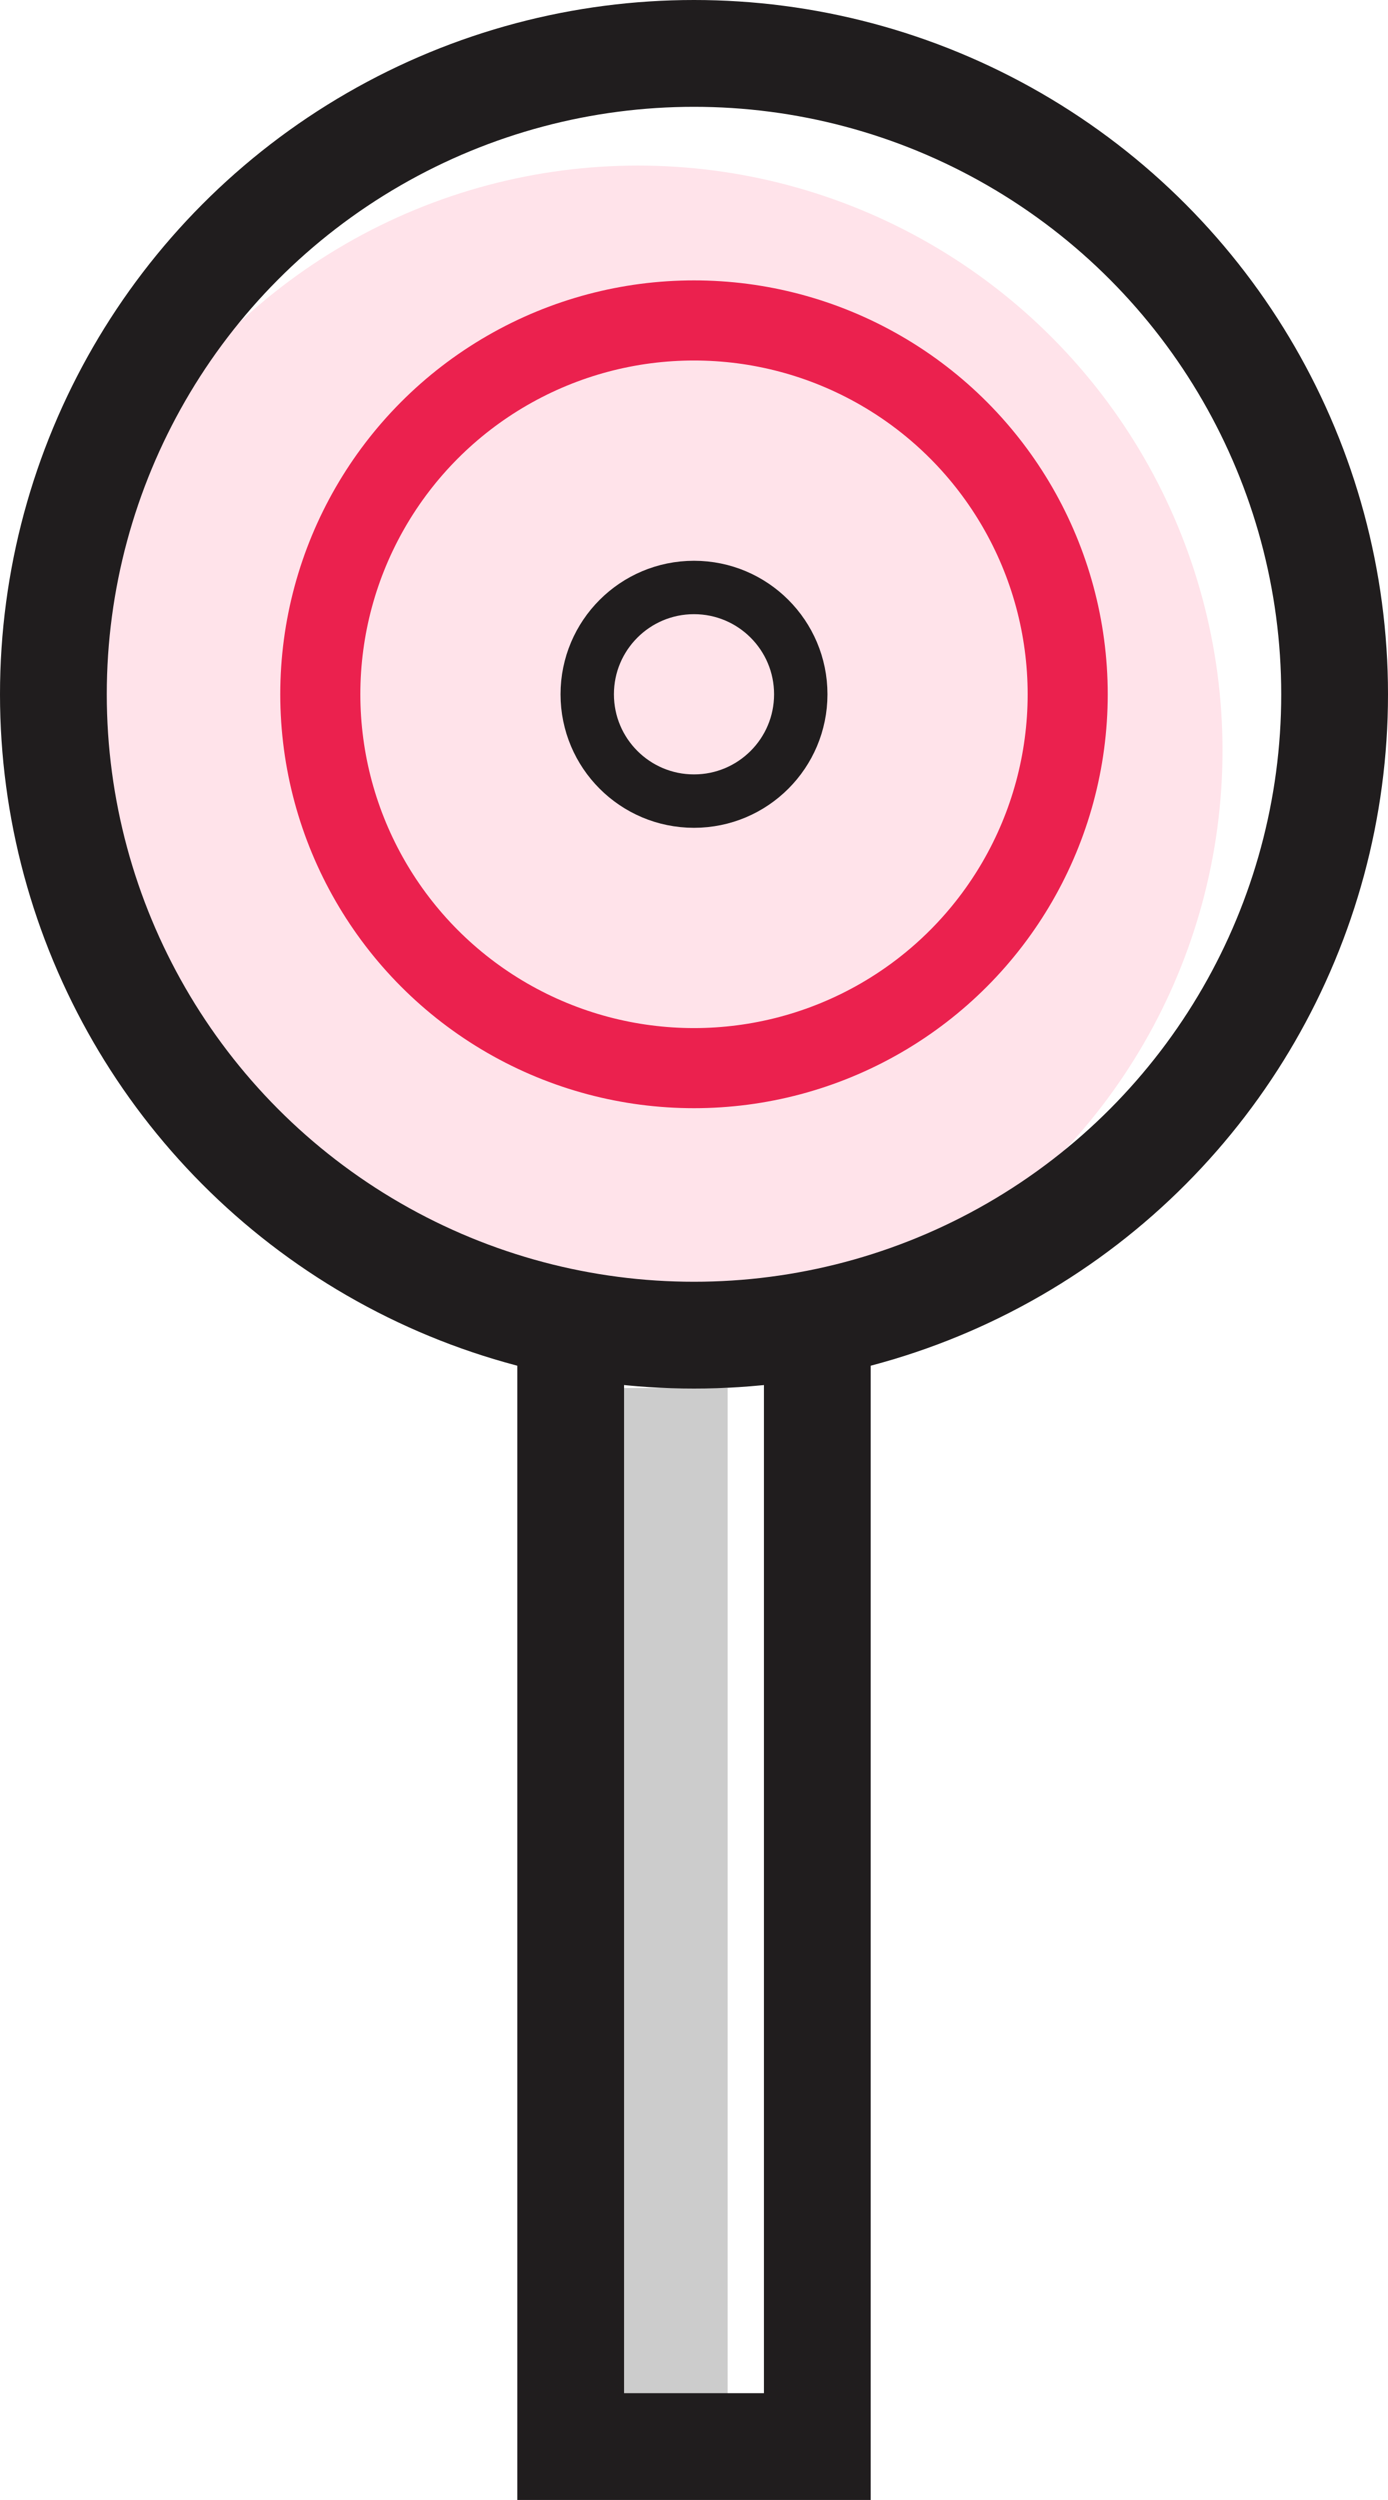 <svg xmlns="http://www.w3.org/2000/svg" viewBox="0 0 26 46.81"><defs><style>.cls-1,.cls-2{opacity:0.2;}.cls-2{fill:#ff7797;}.cls-3,.cls-4,.cls-5,.cls-6{fill:none;stroke-miterlimit:10;}.cls-3,.cls-5,.cls-6{stroke:#201d1e;}.cls-3{stroke-linecap:round;}.cls-3,.cls-6{stroke-width:2px;}.cls-4{stroke:#eb214e;stroke-width:1.5px;}</style></defs><title>Asset 20</title><g id="Layer_2" data-name="Layer 2"><g id="Layer_1-2" data-name="Layer 1"><rect class="cls-1" x="10.27" y="25.99" width="3.36" height="19.82"/><circle class="cls-2" cx="11.95" cy="14.05" r="10.95"/><circle class="cls-3" cx="13" cy="13" r="12"/><circle class="cls-4" cx="13" cy="13" r="7"/><circle class="cls-5" cx="13" cy="13" r="2"/><polyline class="cls-6" points="15.31 25 15.31 45.81 10.69 45.81 10.69 25"/></g></g></svg>
